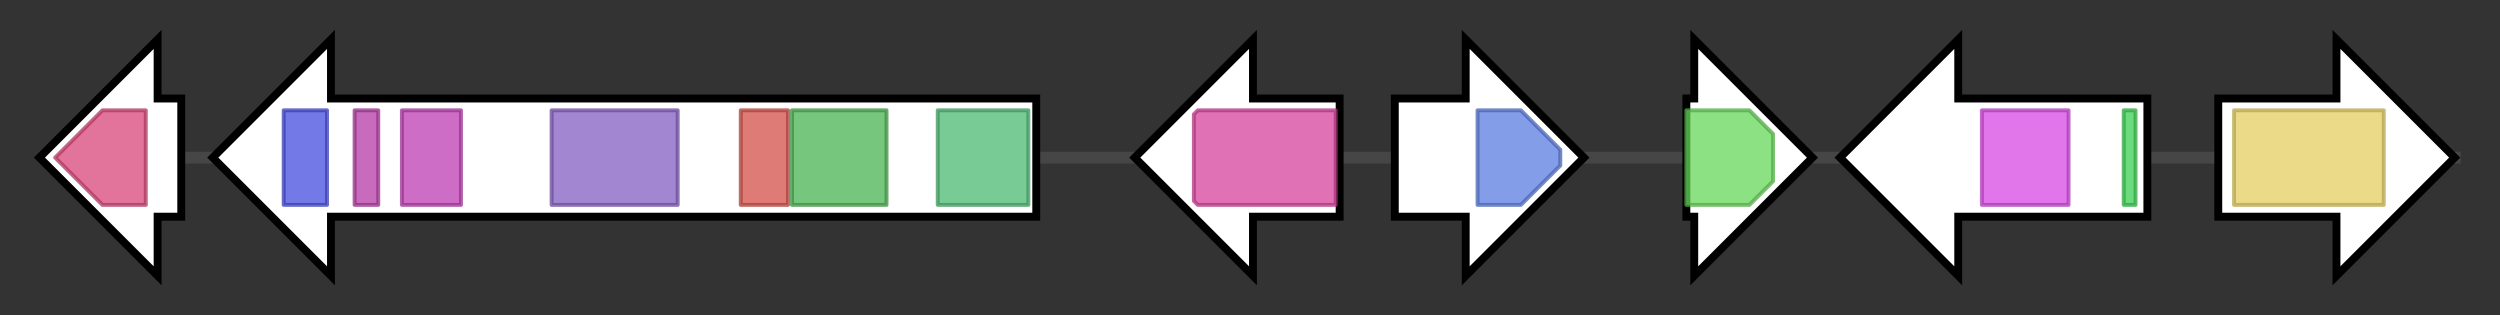 <svg version="1.1" baseProfile="full" xmlns="http://www.w3.org/2000/svg" width="634.5" height="80">
	<rect width="100%" height="100%" fill="#333333" stroke="none"/>
	<g>
		<line x1="10" y1="40.0" x2="624.5" y2="40.0" style="stroke:rgb(70,70,70); stroke-width:3 "/>
		<g>
			<title> (FFUJ_14916)
uncharacterized protein</title>
			<polygon class=" (FFUJ_14916)
uncharacterized protein" points="46,25 40,25 40,10 10,40 40,70 40,55 46,55" fill="rgb(255,255,255)" fill-opacity="1.0" stroke="rgb(0,0,0)" stroke-width="2"  />
			<g>
				<title>Abhydrolase_3 (PF07859)
"alpha/beta hydrolase fold"</title>
				<polygon class="PF07859" points="14,40 26,28 37,28 37,52 26,52 14,40" stroke-linejoin="round" width="23" height="24" fill="rgb(216,68,121)" stroke="rgb(172,54,96)" stroke-width="1" opacity="0.75" />
			</g>
		</g>
		<g>
			<title> (FFUJ_06742)
bikaverin cluster-polyketide synthase</title>
			<polygon class=" (FFUJ_06742)
bikaverin cluster-polyketide synthase" points="263,25 84,25 84,10 54,40 84,70 84,55 263,55" fill="rgb(255,255,255)" fill-opacity="1.0" stroke="rgb(0,0,0)" stroke-width="2"  />
			<g>
				<title>Thioesterase (PF00975)
"Thioesterase domain"</title>
				<rect class="PF00975" x="72" y="28" stroke-linejoin="round" width="11" height="24" fill="rgb(69,76,223)" stroke="rgb(55,60,178)" stroke-width="1" opacity="0.75" />
			</g>
			<g>
				<title>PP-binding (PF00550)
"Phosphopantetheine attachment site"</title>
				<rect class="PF00550" x="90" y="28" stroke-linejoin="round" width="6" height="24" fill="rgb(181,58,166)" stroke="rgb(144,46,132)" stroke-width="1" opacity="0.75" />
			</g>
			<g>
				<title>PS-DH (PF14765)
"Polyketide synthase dehydratase N-terminal domain"</title>
				<rect class="PF14765" x="102" y="28" stroke-linejoin="round" width="15" height="24" fill="rgb(189,61,178)" stroke="rgb(151,48,142)" stroke-width="1" opacity="0.75" />
			</g>
			<g>
				<title>Acyl_transf_1 (PF00698)
"Acyl transferase domain"</title>
				<rect class="PF00698" x="140" y="28" stroke-linejoin="round" width="32" height="24" fill="rgb(132,93,193)" stroke="rgb(105,74,154)" stroke-width="1" opacity="0.75" />
			</g>
			<g>
				<title>Ketoacyl-synt_C (PF02801)
"Beta-ketoacyl synthase, C-terminal domain"</title>
				<rect class="PF02801" x="188" y="28" stroke-linejoin="round" width="12" height="24" fill="rgb(212,79,72)" stroke="rgb(169,63,57)" stroke-width="1" opacity="0.75" />
			</g>
			<g>
				<title>ketoacyl-synt (PF00109)
"Beta-ketoacyl synthase, N-terminal domain"</title>
				<rect class="PF00109" x="201" y="28" stroke-linejoin="round" width="24" height="24" fill="rgb(74,179,82)" stroke="rgb(59,143,65)" stroke-width="1" opacity="0.75" />
			</g>
			<g>
				<title>SAT (PF16073)
"Starter unit:ACP transacylase in aflatoxin biosynthesis"</title>
				<rect class="PF16073" x="238" y="28" stroke-linejoin="round" width="23" height="24" fill="rgb(77,185,114)" stroke="rgb(61,148,91)" stroke-width="1" opacity="0.75" />
			</g>
		</g>
		<g>
			<title> (FFUJ_06743)
bikaverin cluster-monooxygenase</title>
			<polygon class=" (FFUJ_06743)
bikaverin cluster-monooxygenase" points="340,25 318,25 318,10 288,40 318,70 318,55 340,55" fill="rgb(255,255,255)" fill-opacity="1.0" stroke="rgb(0,0,0)" stroke-width="2"  />
			<g>
				<title>FAD_binding_3 (PF01494)
"FAD binding domain"</title>
				<polygon class="PF01494" points="303,29 304,28 339,28 339,52 304,52 303,51" stroke-linejoin="round" width="36" height="24" fill="rgb(215,66,156)" stroke="rgb(172,52,124)" stroke-width="1" opacity="0.75" />
			</g>
		</g>
		<g>
			<title> (FFUJ_06744)
bikaverin cluster-O-methyltransferase</title>
			<polygon class=" (FFUJ_06744)
bikaverin cluster-O-methyltransferase" points="354,25 372,25 372,10 402,40 372,70 372,55 354,55" fill="rgb(255,255,255)" fill-opacity="1.0" stroke="rgb(0,0,0)" stroke-width="2"  />
			<g>
				<title>Methyltransf_2 (PF00891)
"O-methyltransferase domain"</title>
				<polygon class="PF00891" points="375,28 386,28 396,38 396,42 386,52 375,52" stroke-linejoin="round" width="21" height="24" fill="rgb(91,124,224)" stroke="rgb(72,99,179)" stroke-width="1" opacity="0.75" />
			</g>
		</g>
		<g>
			<title> (FFUJ_06745)
bikaverin cluster-transcription factor enhancer</title>
			<polygon class=" (FFUJ_06745)
bikaverin cluster-transcription factor enhancer" points="428,25 430,25 430,10 460,40 430,70 430,55 428,55" fill="rgb(255,255,255)" fill-opacity="1.0" stroke="rgb(0,0,0)" stroke-width="2"  />
			<g>
				<title>NmrA (PF05368)
"NmrA-like family"</title>
				<polygon class="PF05368" points="428,28 444,28 450,34 450,46 444,52 428,52" stroke-linejoin="round" width="22" height="24" fill="rgb(102,214,88)" stroke="rgb(81,171,70)" stroke-width="1" opacity="0.75" />
			</g>
		</g>
		<g>
			<title> (FFUJ_06746)
bikaverin cluster-transcription factor</title>
			<polygon class=" (FFUJ_06746)
bikaverin cluster-transcription factor" points="545,25 497,25 497,10 467,40 497,70 497,55 545,55" fill="rgb(255,255,255)" fill-opacity="1.0" stroke="rgb(0,0,0)" stroke-width="2"  />
			<g>
				<title>Fungal_trans (PF04082)
"Fungal specific transcription factor domain"</title>
				<rect class="PF04082" x="503" y="28" stroke-linejoin="round" width="22" height="24" fill="rgb(214,73,227)" stroke="rgb(171,58,181)" stroke-width="1" opacity="0.75" />
			</g>
			<g>
				<title>Zn_clus (PF00172)
"Fungal Zn(2)-Cys(6) binuclear cluster domain"</title>
				<rect class="PF00172" x="539" y="28" stroke-linejoin="round" width="3" height="24" fill="rgb(58,207,82)" stroke="rgb(46,165,65)" stroke-width="1" opacity="0.75" />
			</g>
		</g>
		<g>
			<title> (FFUJ_06747)
bikaverin cluster-efflux pump</title>
			<polygon class=" (FFUJ_06747)
bikaverin cluster-efflux pump" points="563,25 593,25 593,10 623,40 593,70 593,55 563,55" fill="rgb(255,255,255)" fill-opacity="1.0" stroke="rgb(0,0,0)" stroke-width="2"  />
			<g>
				<title>MFS_1 (PF07690)
"Major Facilitator Superfamily"</title>
				<rect class="PF07690" x="567" y="28" stroke-linejoin="round" width="38" height="24" fill="rgb(228,207,98)" stroke="rgb(182,165,78)" stroke-width="1" opacity="0.75" />
			</g>
		</g>
	</g>
</svg>
